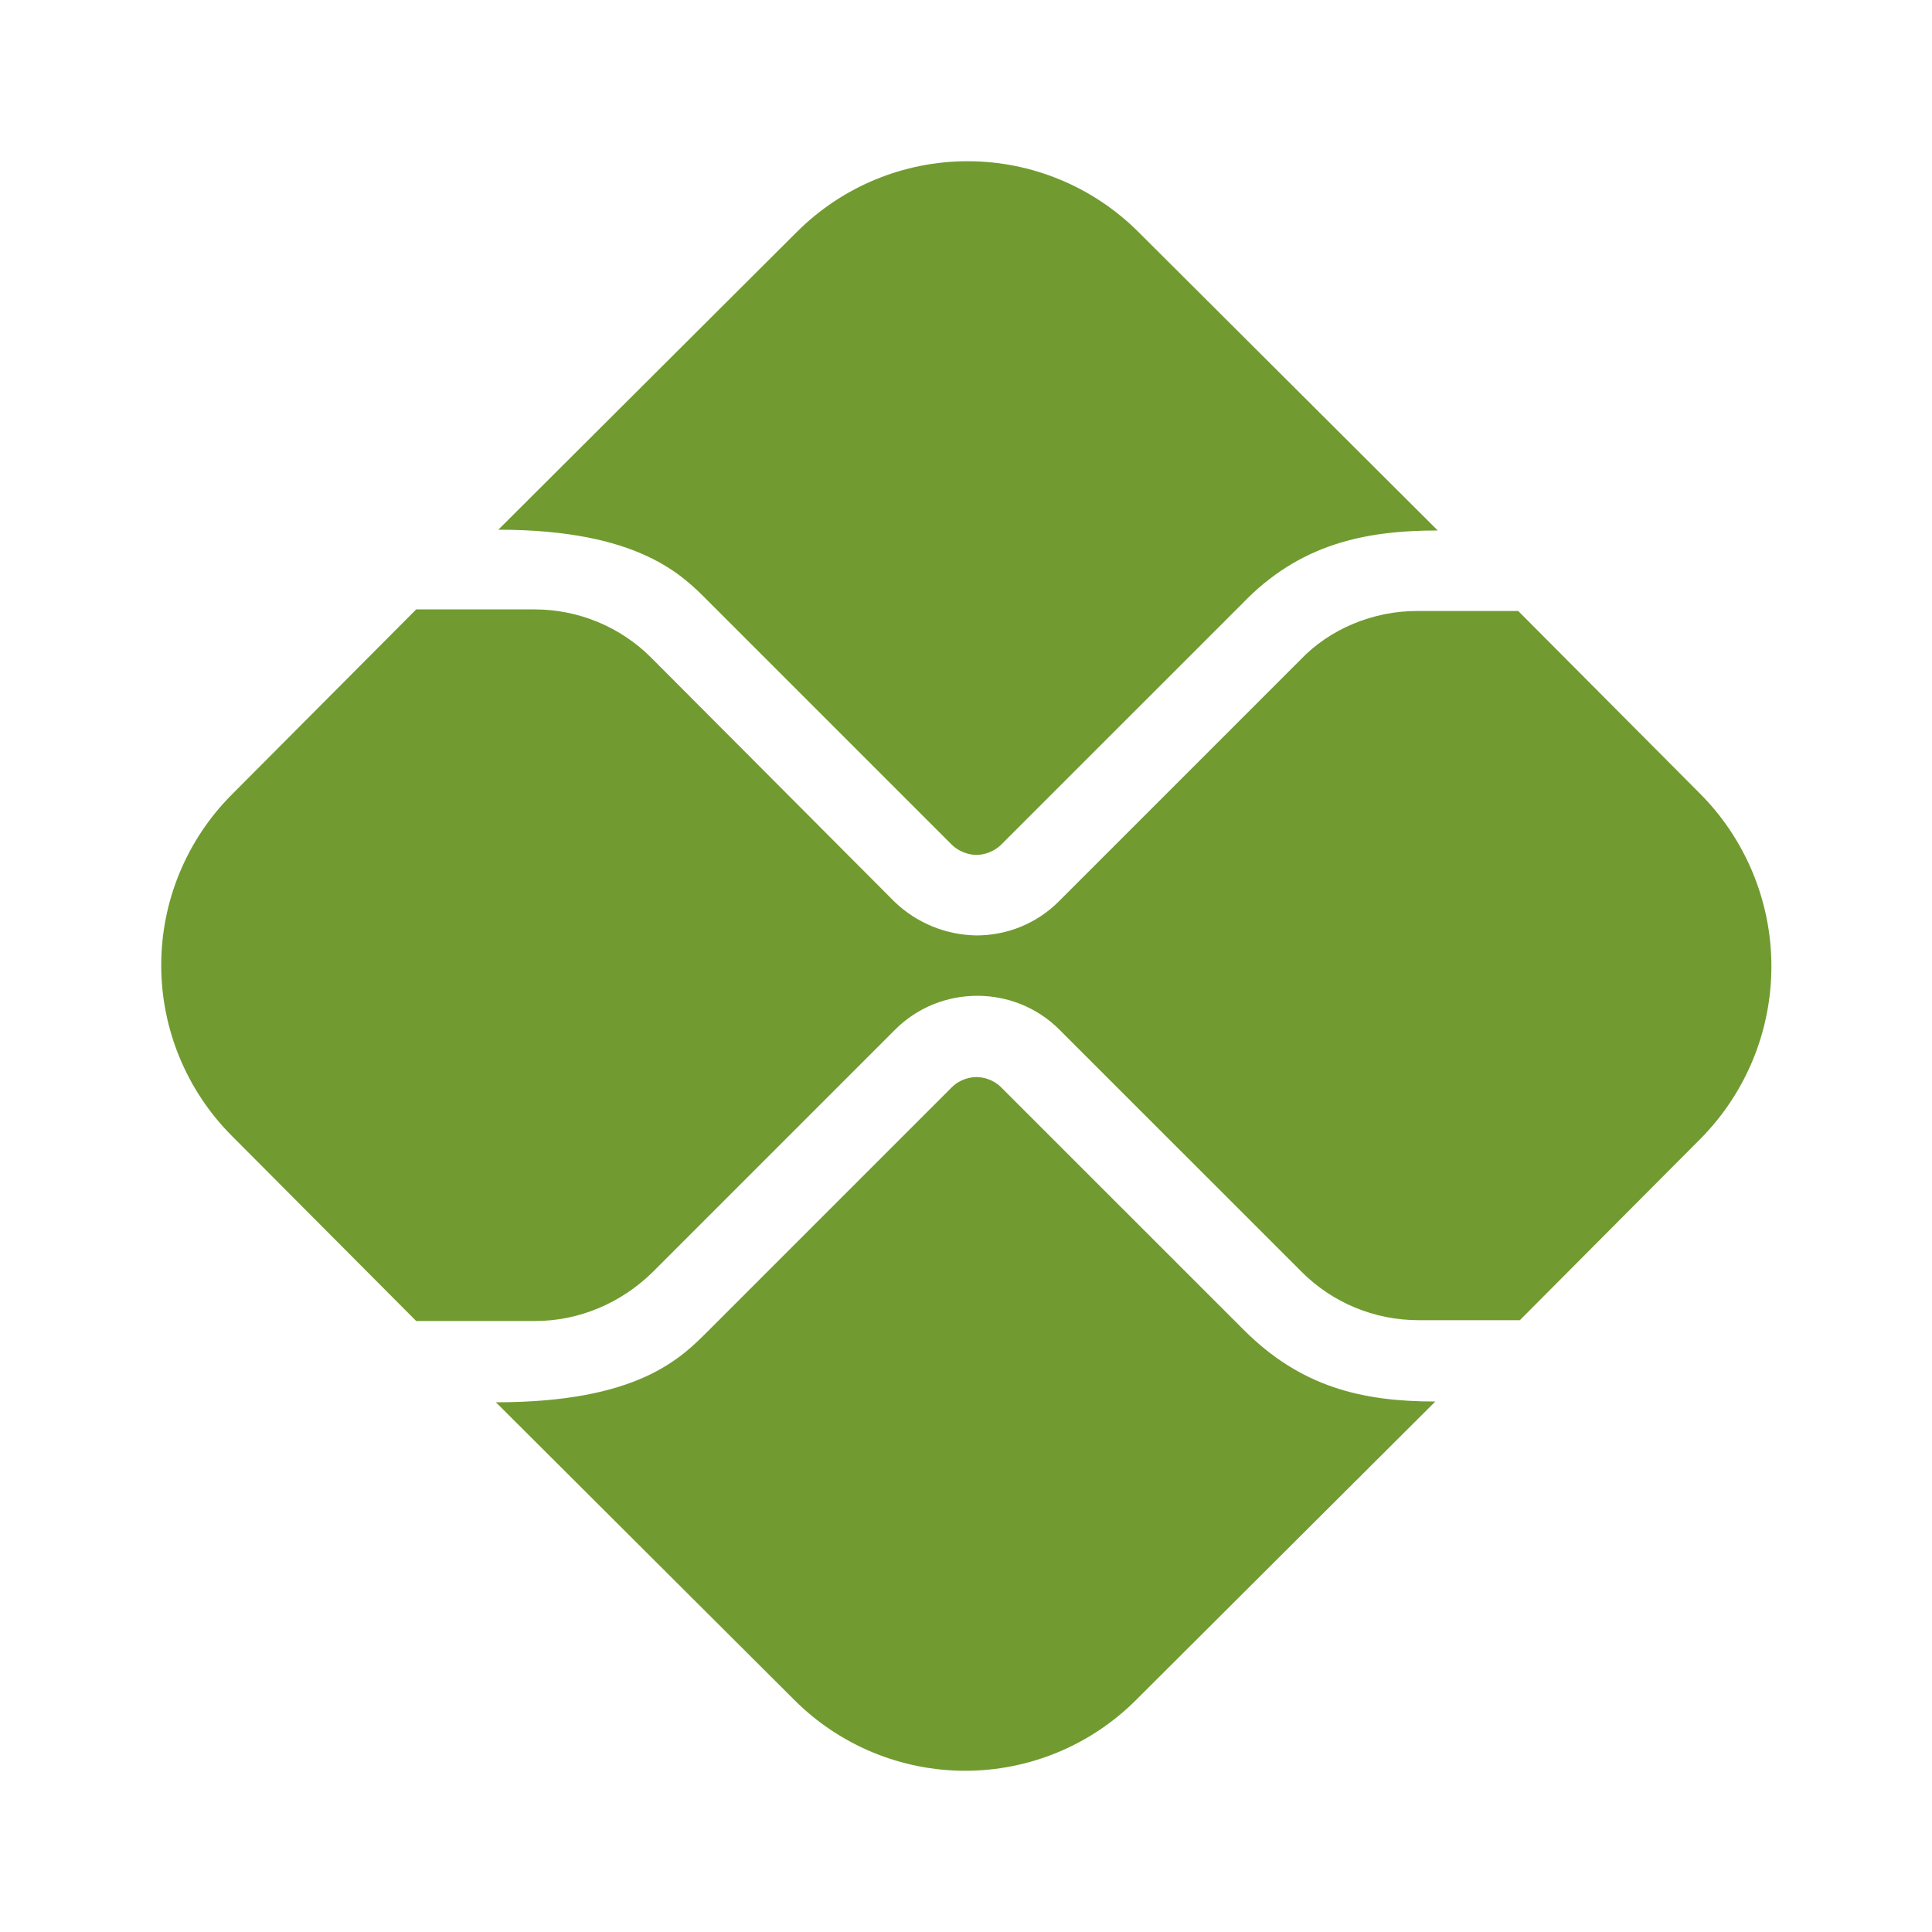 <svg width="40" height="40" viewBox="0 0 40 40" fill="none" xmlns="http://www.w3.org/2000/svg">
<path d="M25.75 27.533L20.733 22.517C20.55 22.333 20.333 22.3 20.217 22.3C20.1 22.3 19.883 22.333 19.7 22.517L14.667 27.55C14.1 28.117 13.217 29.033 10.267 29.033L16.45 35.2C17.387 36.136 18.658 36.662 19.983 36.662C21.308 36.662 22.579 36.136 23.517 35.2L29.717 29.017C28.2 29.017 26.933 28.717 25.75 27.533ZM14.667 12.45L19.7 17.483C19.833 17.617 20.033 17.7 20.217 17.7C20.4 17.7 20.6 17.617 20.733 17.483L25.717 12.5C26.9 11.267 28.25 10.983 29.767 10.983L23.567 4.8C22.629 3.864 21.358 3.338 20.033 3.338C18.708 3.338 17.438 3.864 16.5 4.8L10.317 10.967C13.25 10.967 14.15 11.933 14.667 12.45Z" fill="#719B30"/>
<path d="M35.183 16.417L31.433 12.65H29.333C28.433 12.65 27.533 13.017 26.917 13.667L21.917 18.667C21.45 19.133 20.833 19.367 20.217 19.367C19.582 19.358 18.974 19.108 18.517 18.667L13.483 13.617C12.85 12.983 11.983 12.617 11.067 12.617H8.617L4.8 16.45C3.864 17.387 3.338 18.658 3.338 19.983C3.338 21.308 3.864 22.579 4.8 23.517L8.617 27.35H11.083C11.983 27.35 12.85 26.983 13.5 26.35L18.533 21.317C19 20.85 19.617 20.617 20.233 20.617C20.85 20.617 21.467 20.85 21.933 21.317L26.95 26.333C27.583 26.967 28.45 27.333 29.367 27.333H31.467L35.217 23.567C36.157 22.612 36.681 21.325 36.675 19.985C36.669 18.645 36.132 17.362 35.183 16.417Z" fill="#719B30"/>
</svg>
